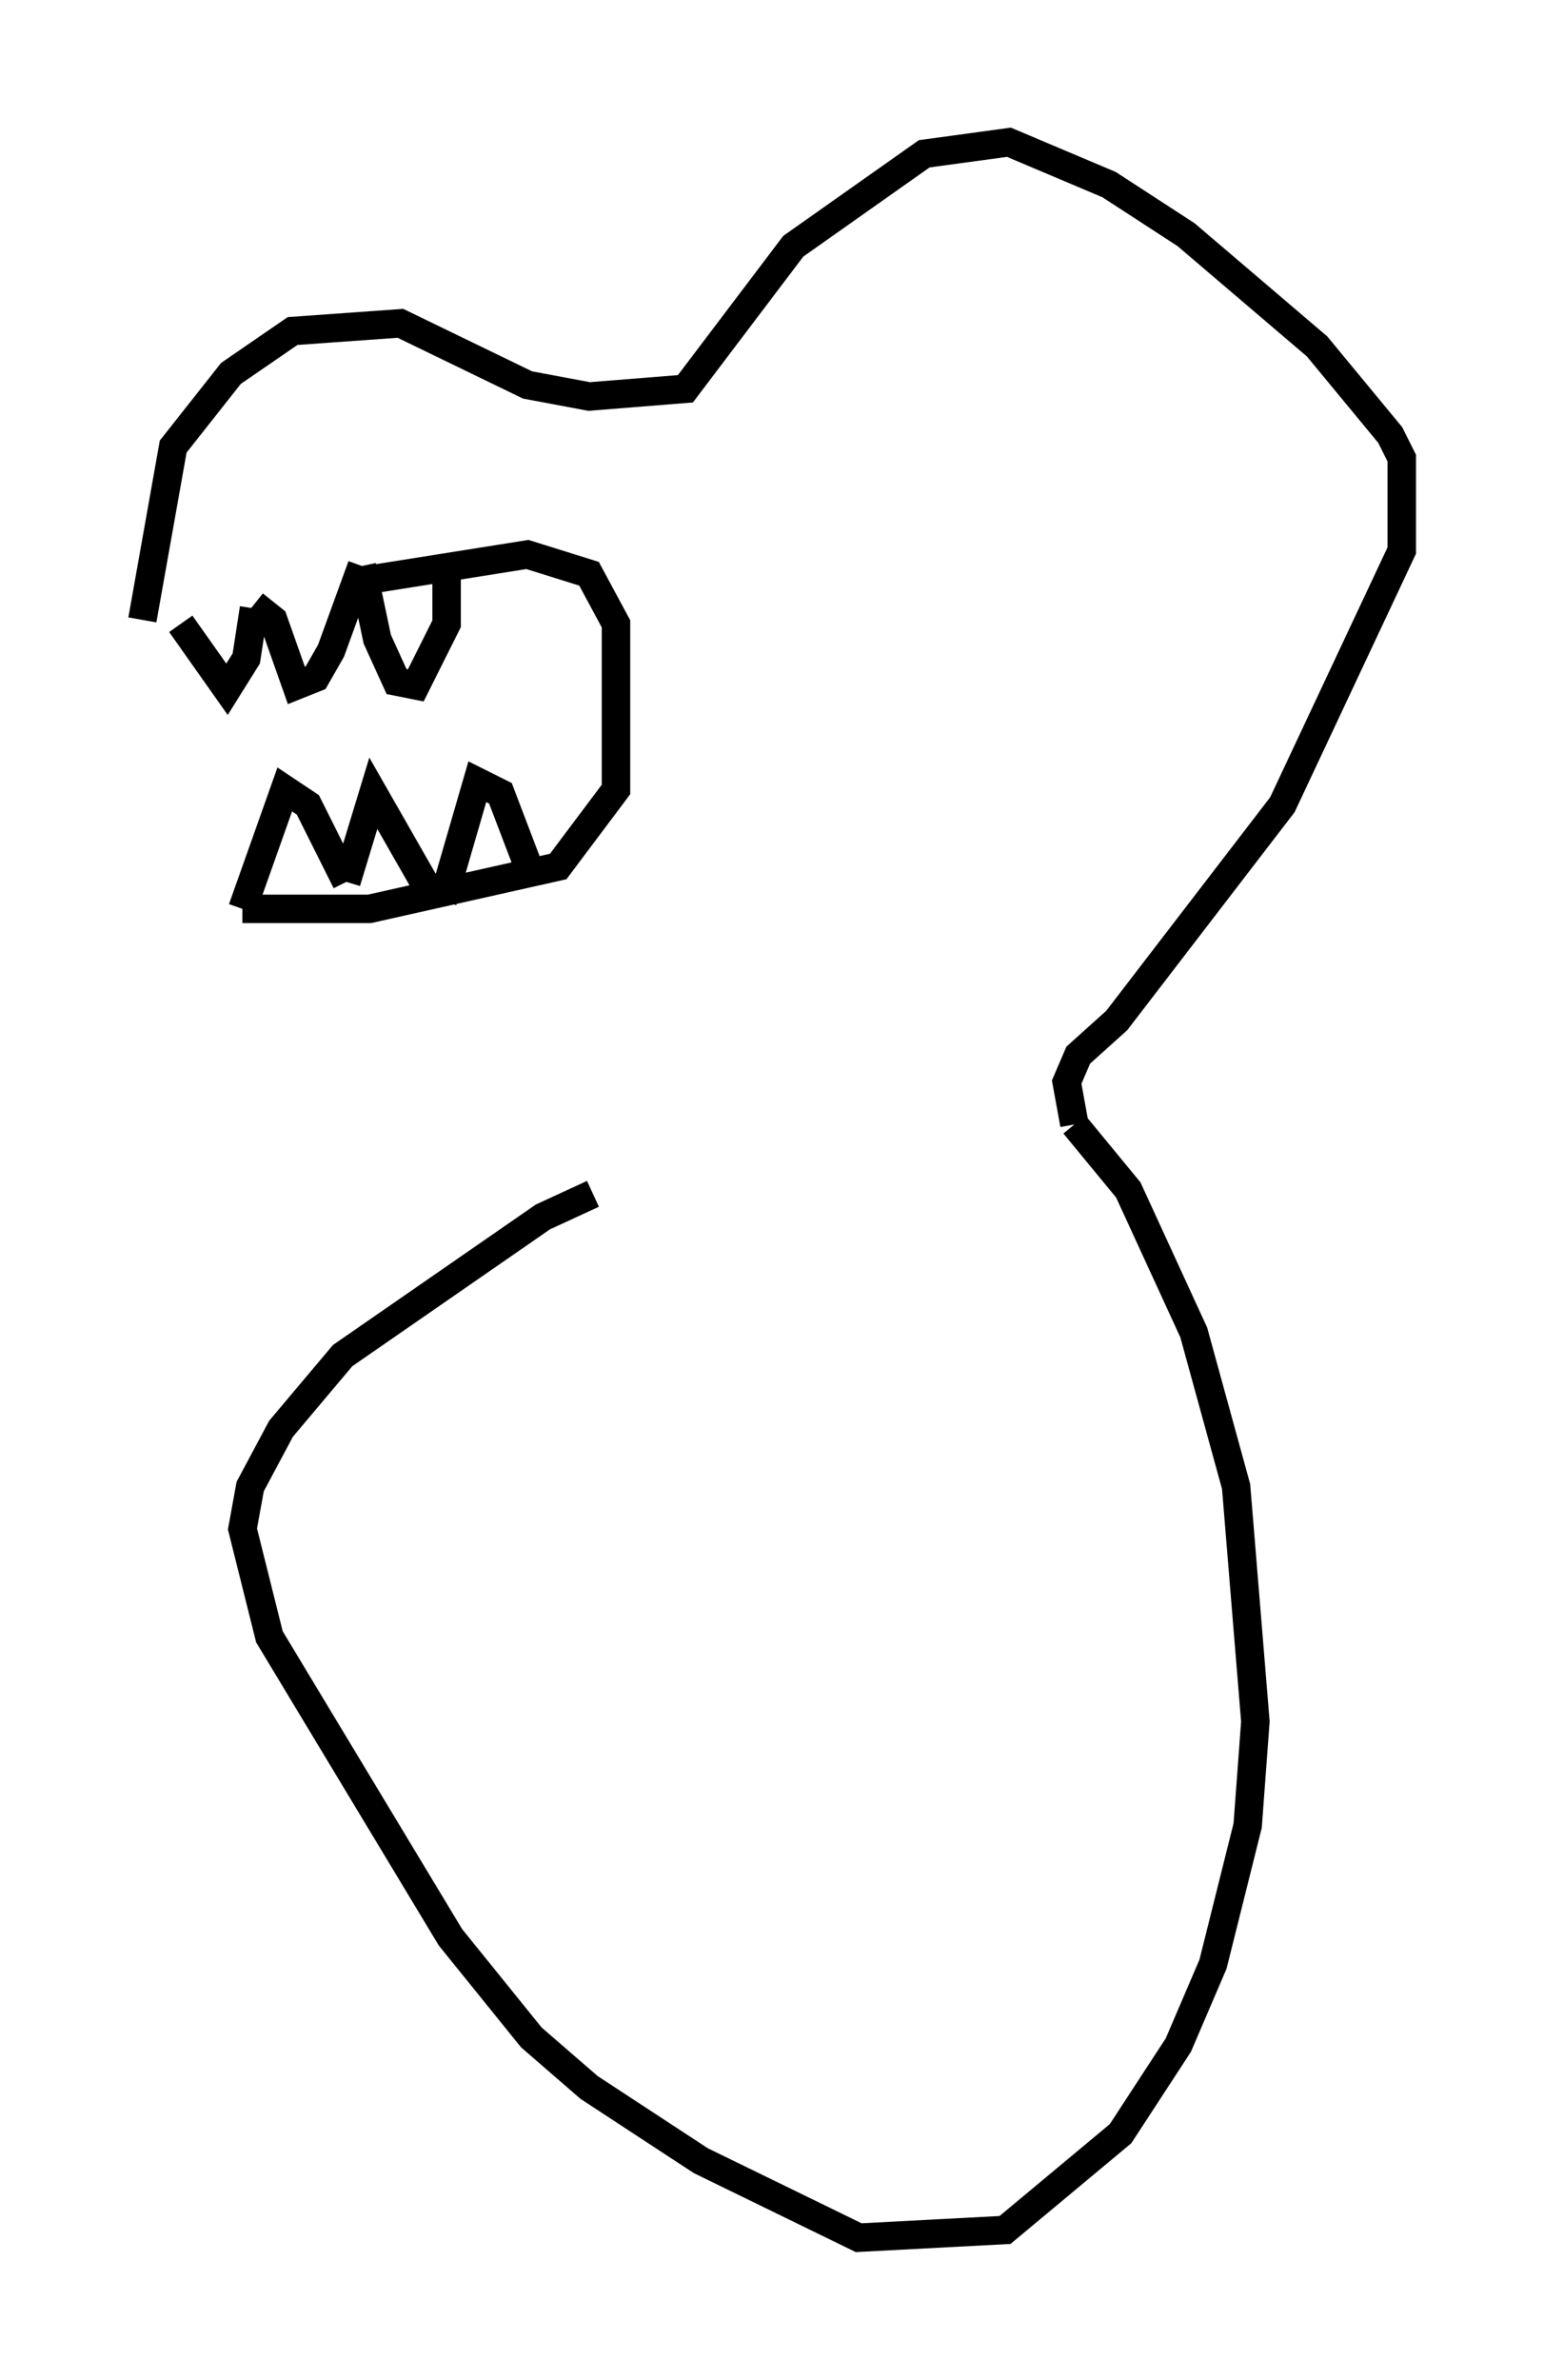 <?xml version="1.0" encoding="utf-8" ?>
<svg baseProfile="full" height="83.612" version="1.1" width="54.249" xmlns="http://www.w3.org/2000/svg" xmlns:ev="http://www.w3.org/2001/xml-events" xmlns:xlink="http://www.w3.org/1999/xlink"><defs /><rect fill="white" height="83.612" width="54.249" x="0" y="0" /><path d="M6.488, 22.05 m6.089, -1.624 l5.954, -0.947 2.165, 0.677 l0.947, 1.759 0.0, 5.819 l-2.03, 2.706 -6.631, 1.488 l-4.465, 0.0 m0.0, 0.0 l1.488, -4.195 0.812, 0.541 l1.353, 2.706 m0.0, 0.0 l0.947, -3.112 2.165, 3.789 m0.271, 0.0 l1.218, -4.195 0.812, 0.406 l1.083, 2.842 m-12.314, -8.796 l1.624, 2.3 0.677, -1.083 l0.271, -1.759 m0.0, -0.135 l0.677, 0.541 0.812, 2.3 l0.677, -0.271 0.541, -0.947 l1.083, -2.977 m0.0, 0.0 l0.541, 2.571 0.677, 1.488 l0.677, 0.135 1.083, -2.165 l0.0, -1.894 m-10.69, 1.759 l1.083, -6.089 2.03, -2.571 l2.165, -1.488 3.789, -0.271 l4.465, 2.165 2.165, 0.406 l3.383, -0.271 3.789, -5.007 l4.601, -3.248 2.977, -0.406 l3.518, 1.488 2.706, 1.759 l4.601, 3.924 2.571, 3.112 l0.406, 0.812 0.0, 3.248 l-4.195, 8.931 -5.819, 7.578 l-1.353, 1.218 -0.406, 0.947 l0.271, 1.488 m0.0, 0.0 l1.894, 2.3 2.3, 5.007 l1.488, 5.413 0.677, 8.254 l-0.271, 3.654 -1.218, 4.871 l-1.218, 2.842 -2.03, 3.112 l-4.059, 3.383 -5.142, 0.271 l-5.548, -2.706 -3.924, -2.571 l-2.03, -1.759 -2.842, -3.518 l-6.36, -10.555 -0.947, -3.789 l0.271, -1.488 1.083, -2.03 l2.165, -2.571 7.036, -4.871 l1.759, -0.812 " fill="none" stroke="black" stroke-width="1" /></svg>